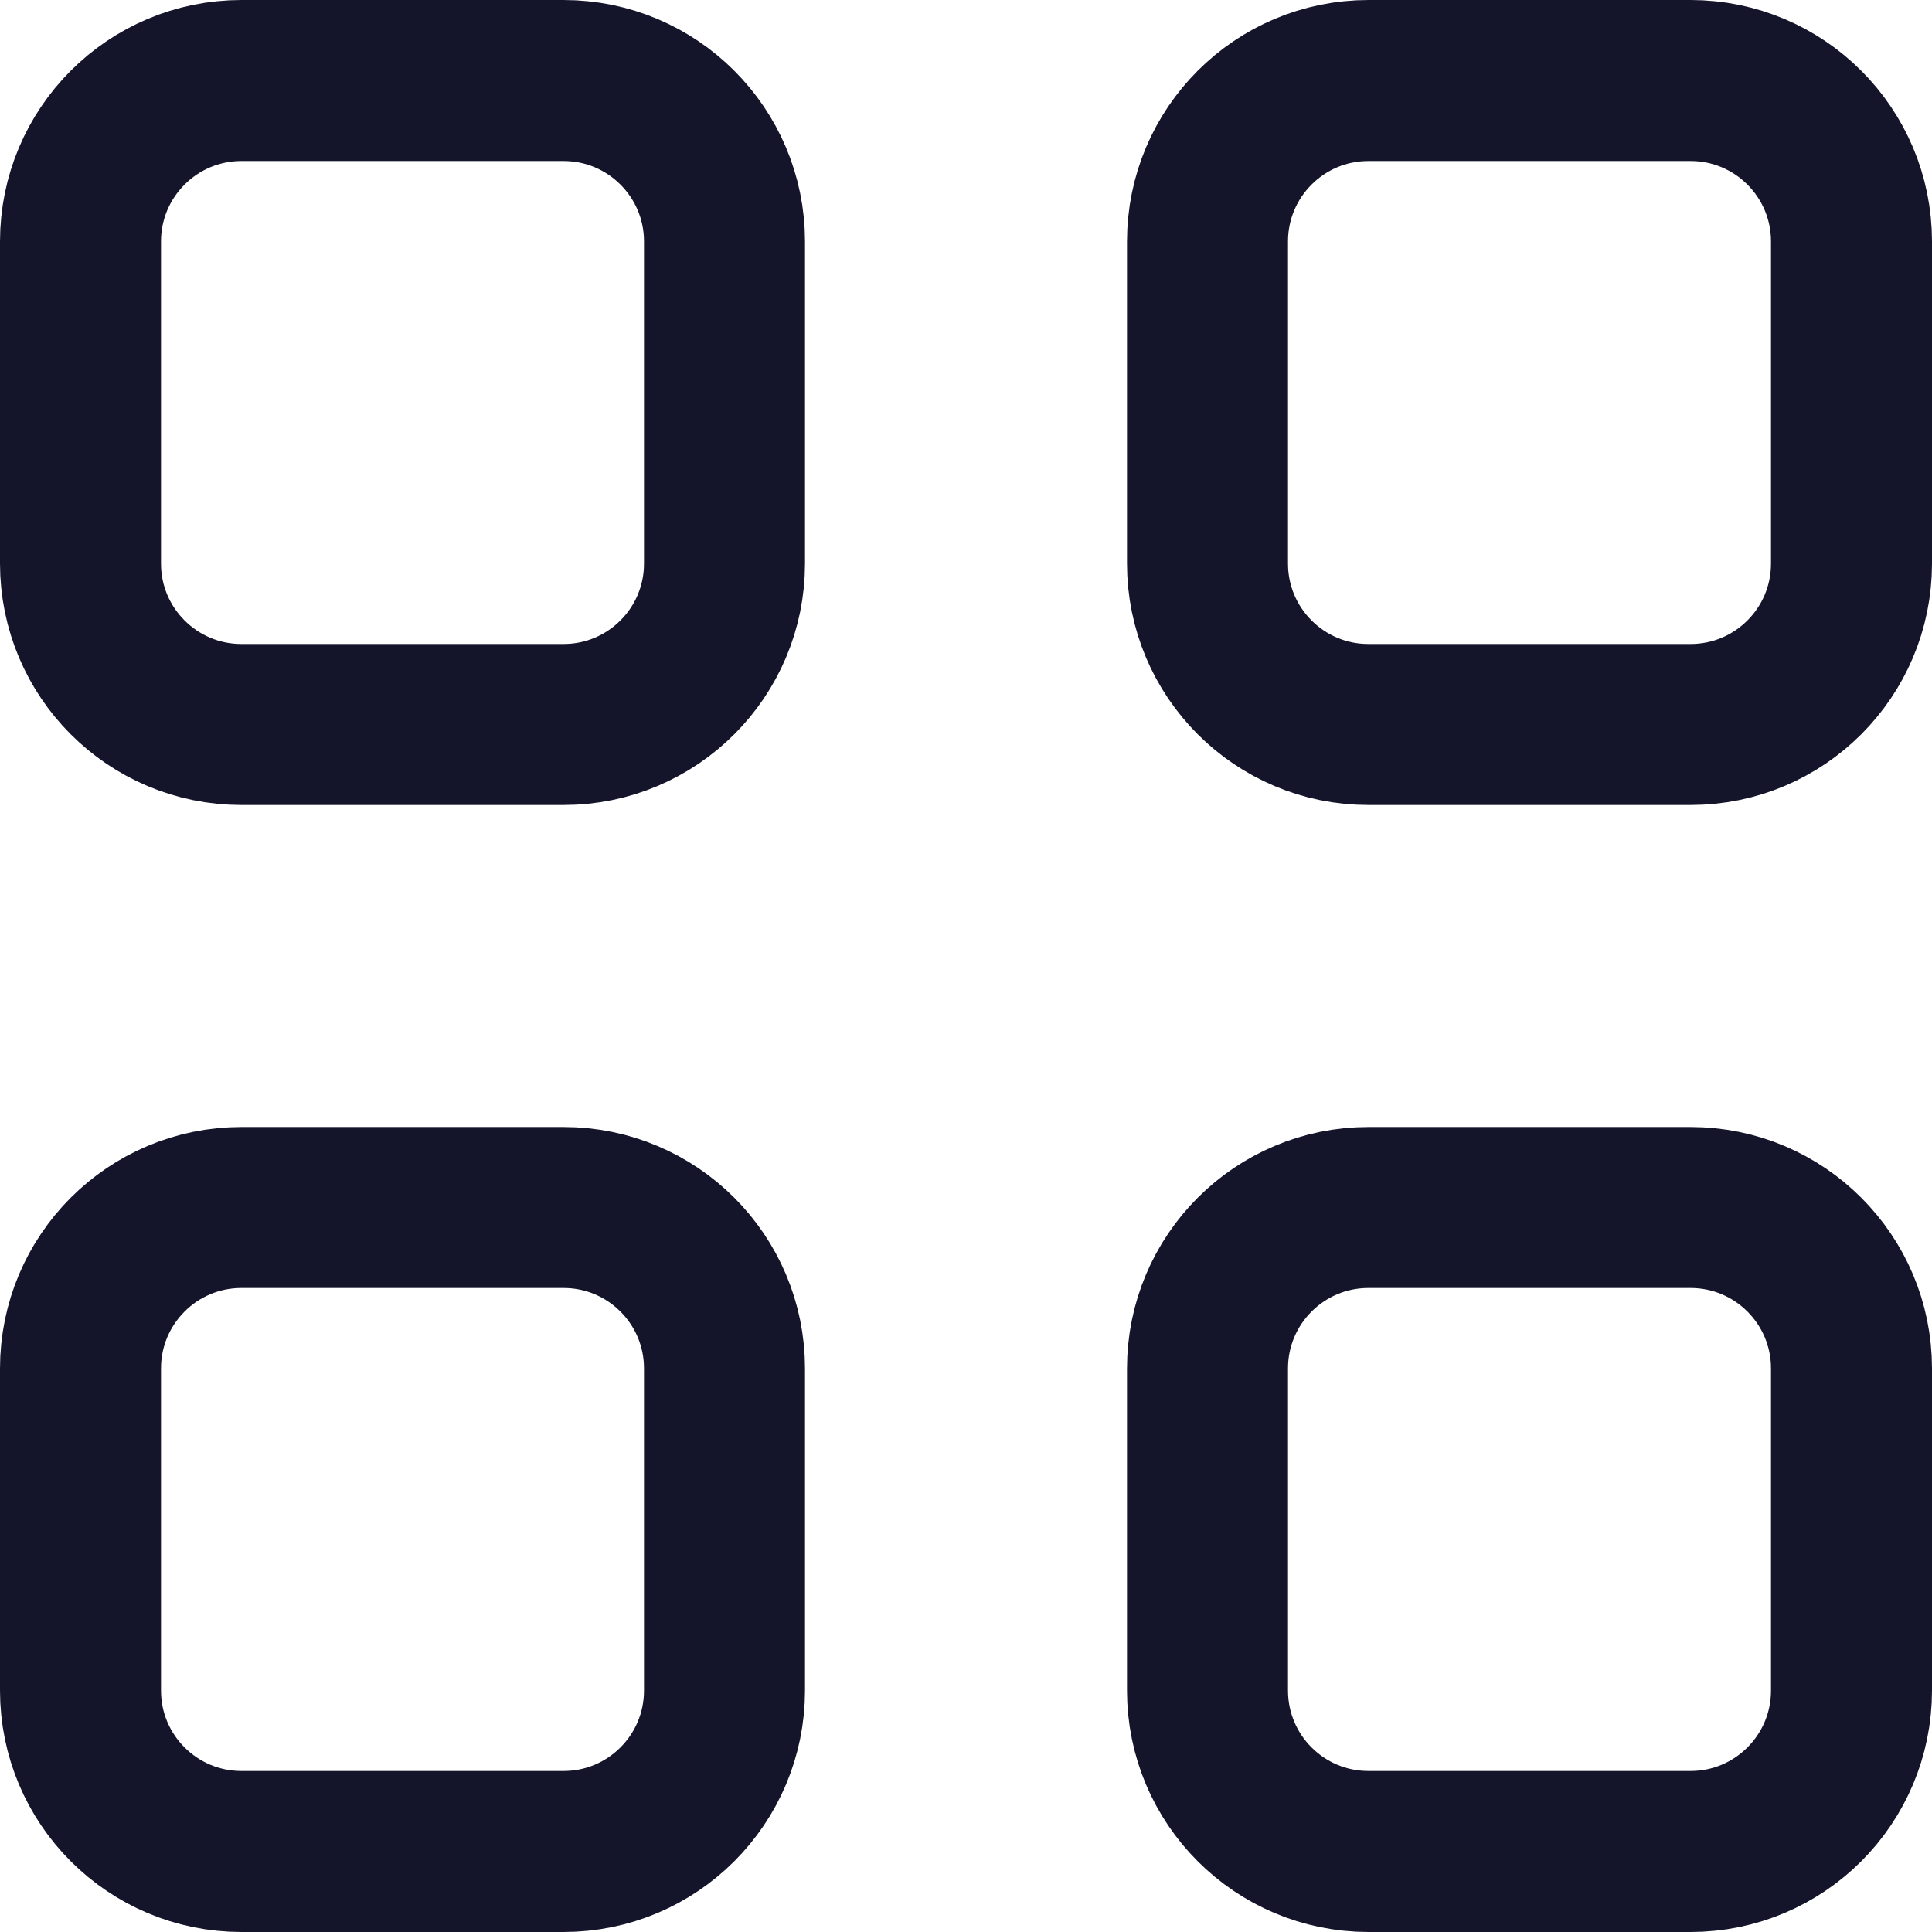 <svg width="24" height="24" viewBox="0 0 24 24" fill="none" xmlns="http://www.w3.org/2000/svg">
<path d="M1 3C1 1.895 1.895 1 3 1H7C8.105 1 9 1.895 9 3V7C9 8.105 8.105 9 7 9H3C1.895 9 1 8.105 1 7V3Z" stroke="#14142B" stroke-width="2"/>
<path d="M15 3C15 1.895 15.895 1 17 1H21C22.105 1 23 1.895 23 3V7C23 8.105 22.105 9 21 9H17C15.895 9 15 8.105 15 7V3Z" stroke="#14142B" stroke-width="2"/>
<path d="M1 17C1 15.895 1.895 15 3 15H7C8.105 15 9 15.895 9 17V21C9 22.105 8.105 23 7 23H3C1.895 23 1 22.105 1 21V17Z" stroke="#14142B" stroke-width="2"/>
<path d="M15 17C15 15.895 15.895 15 17 15H21C22.105 15 23 15.895 23 17V21C23 22.105 22.105 23 21 23H17C15.895 23 15 22.105 15 21V17Z" stroke="#14142B" stroke-width="2"/>
</svg>
